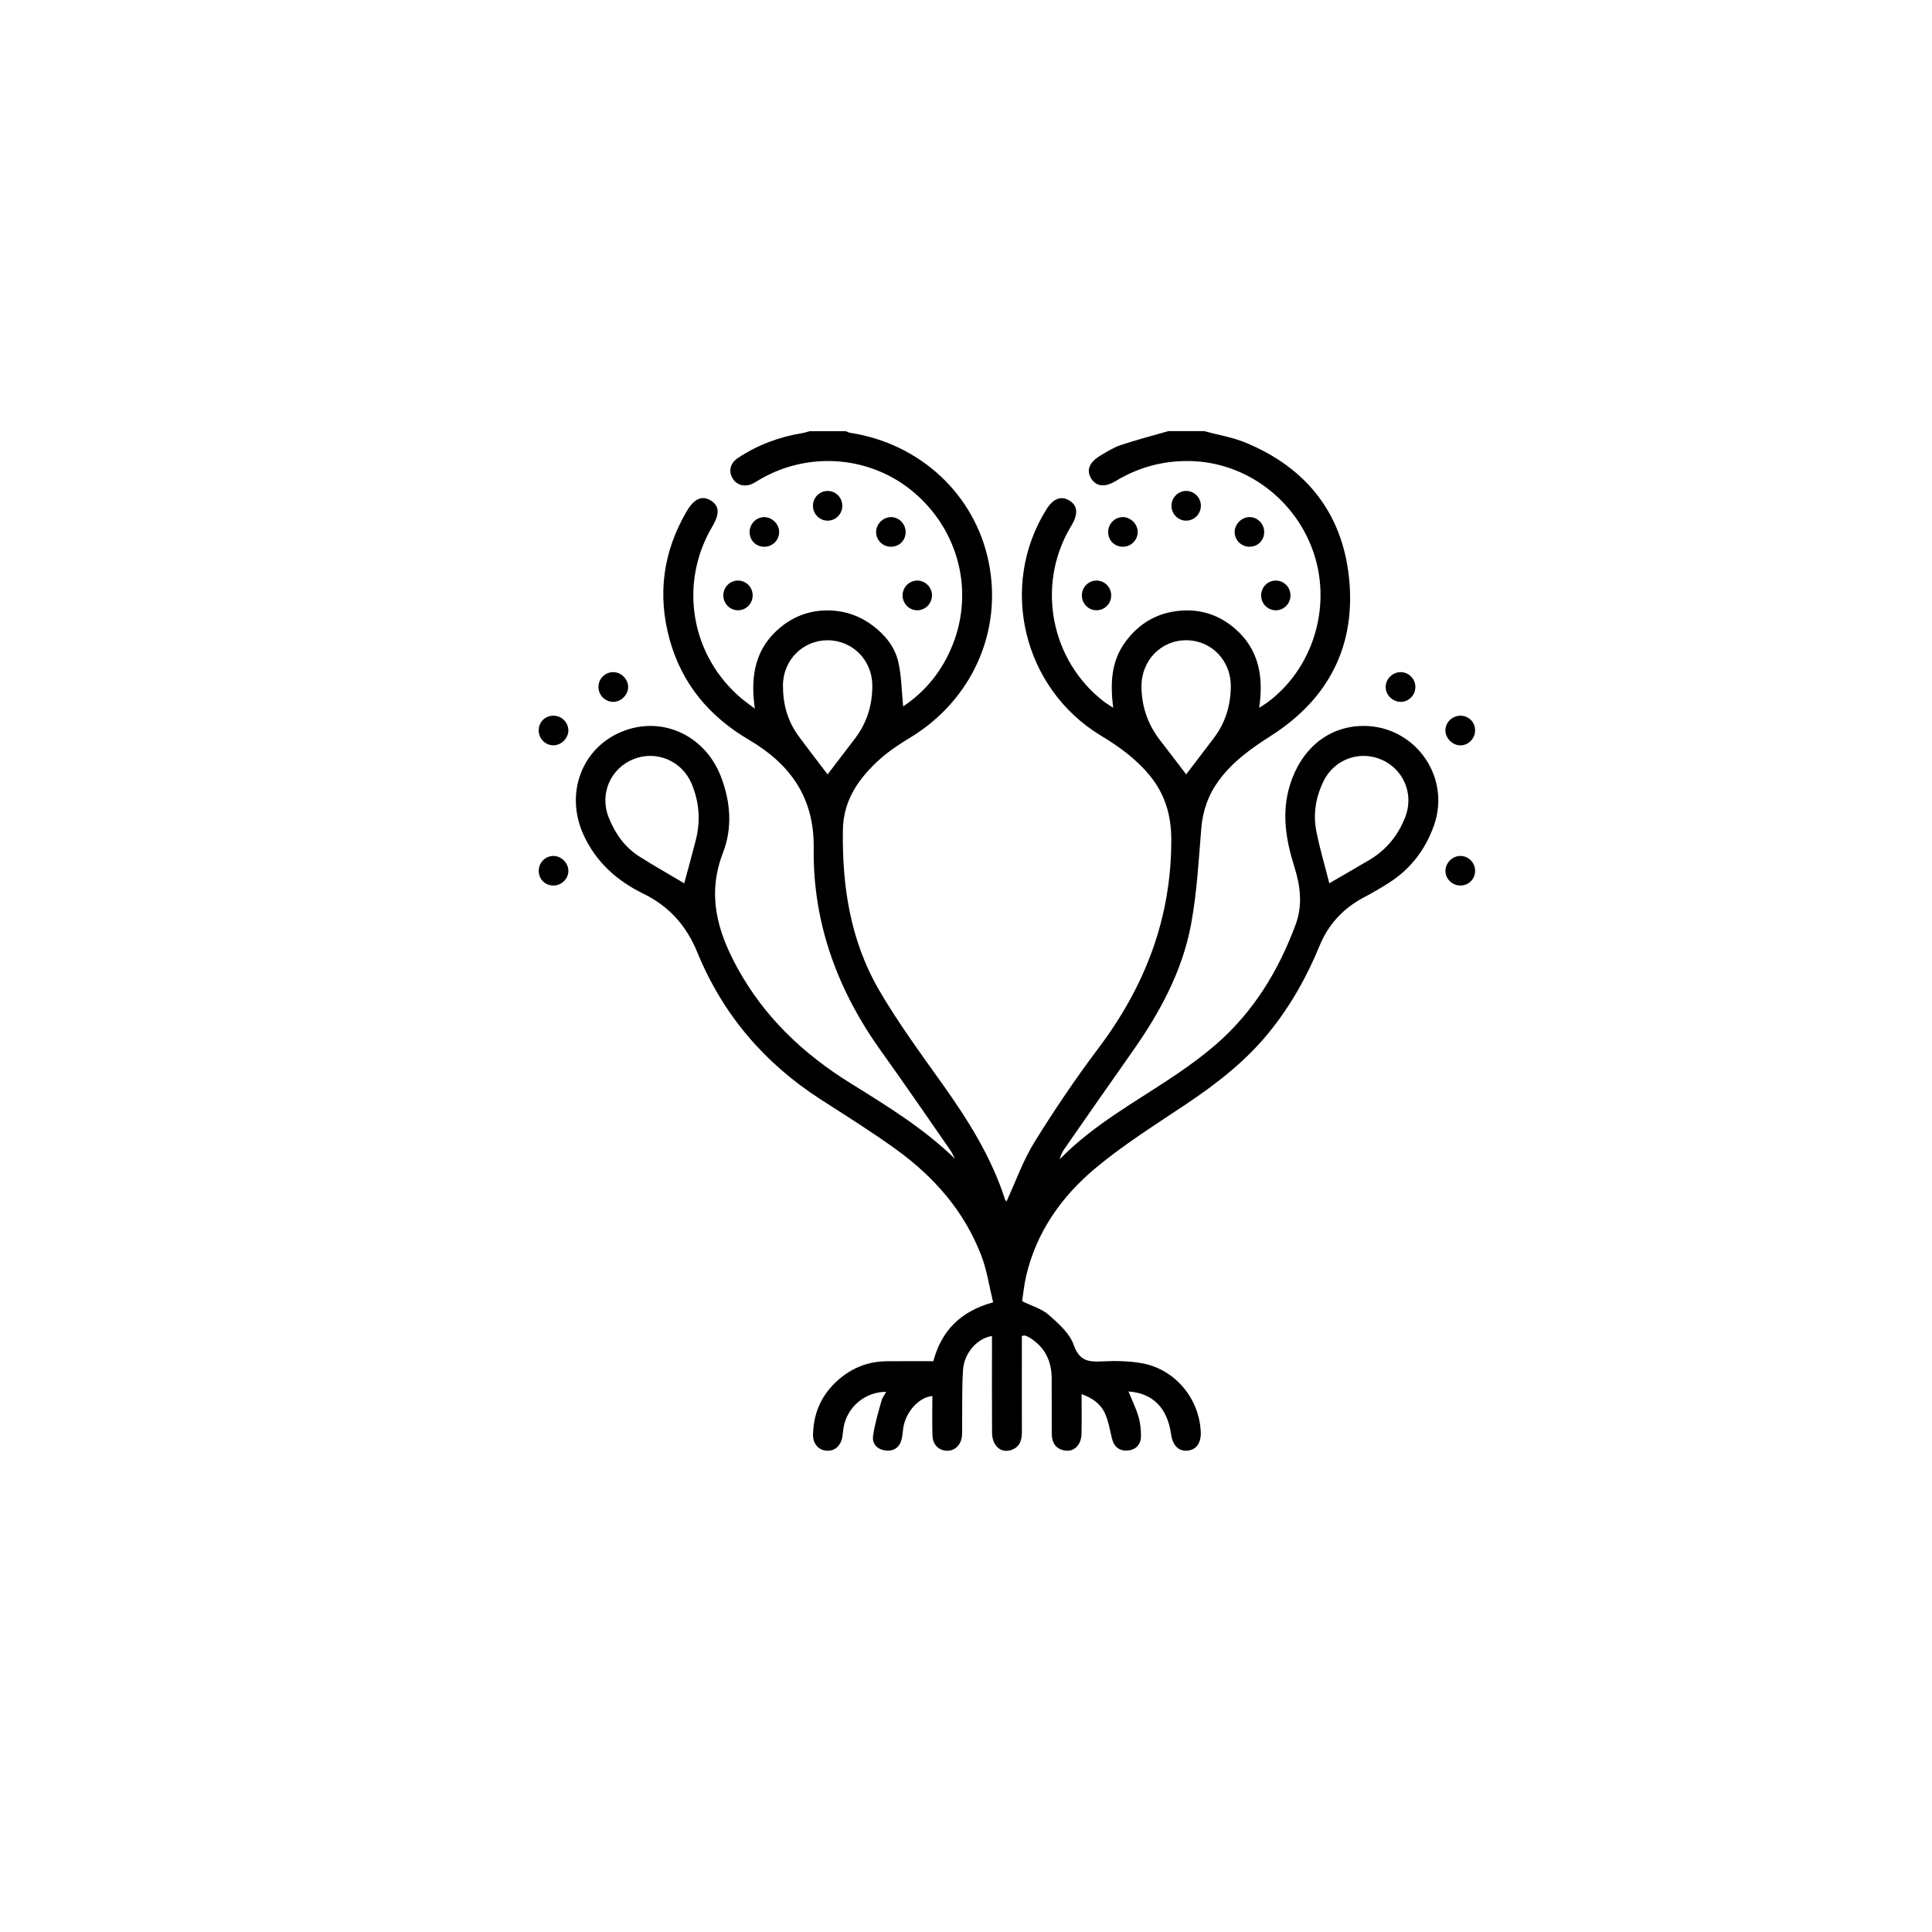 <?xml version="1.0" encoding="UTF-8"?><svg id="Capa_1" xmlns="http://www.w3.org/2000/svg" viewBox="0 0 1080 1080"><path d="M673.1,241c7.82,2.13,15.98,3.43,23.4,6.52,33.45,13.89,53.65,39,57.56,74.97,4.13,38.04-11.1,68.06-43.45,88.73-11.05,7.06-21.52,14.46-29.34,25.16-5.85,8-8.93,16.8-9.75,26.75-1.47,17.89-2.44,35.94-5.7,53.53-4.91,26.46-17.68,49.75-33.11,71.6-12.72,18.02-25.29,36.14-37.88,54.24-1.12,1.61-1.88,3.46-2.44,5.54,19.36-19.94,43.74-32.76,66.27-48.16,7.33-5.02,14.53-10.33,21.22-16.16,20.91-18.2,34.87-41.17,44.41-66.95,3.97-10.74,2.64-21.53-.72-32.2-4.75-15.07-7.31-30.23-2.45-45.87,6.09-19.59,20.55-31.9,38.95-32.85,29.63-1.52,51.36,27.33,41.59,55.38-4.72,13.56-13.05,24.47-25.22,32.25-4.52,2.89-9.18,5.6-13.93,8.11-11.61,6.13-19.93,15.05-24.95,27.3-7.06,17.23-16.15,33.34-27.88,47.88-13.2,16.36-29.54,29.02-46.91,40.64-17.08,11.43-34.63,22.43-50.35,35.55-19.06,15.9-33.22,35.9-38.9,60.79-1.06,4.64-1.5,9.42-2.14,13.61,5.5,2.73,11.01,4.26,14.87,7.66,5.44,4.79,11.66,10.27,13.93,16.73,3.05,8.68,7.82,9.67,15.45,9.29,7.55-.38,15.3-.32,22.7,1.01,18.47,3.31,32.06,19.62,32.9,38.34,.28,6.17-2.44,10.04-7.39,10.52-4.89,.48-8.32-2.88-9.17-8.97-2.06-14.9-10.17-23.16-23.85-24.1,1.92,4.72,4.16,9.26,5.59,14.04,1.04,3.49,1.4,7.3,1.39,10.96-.02,4.74-2.91,7.7-7.59,8.01-4.68,.31-7.56-2.28-8.67-6.92-1.11-4.64-1.9-9.47-3.83-13.77-2.31-5.16-6.69-8.58-13.1-10.84,0,7.97,.14,15.14-.04,22.31-.16,6.12-4.21,10.09-9.31,9.22-5.28-.89-7.32-4.53-7.33-9.59,0-10.2,0-20.41-.03-30.61-.02-10.05-3.96-17.95-12.77-23.15-.63-.37-1.32-.66-2.02-.89-.31-.1-.71,.05-1.88,.17,0,1.87,0,3.82,0,5.77,0,15.96-.04,31.91,.01,47.87,.02,4.91-1.34,8.89-6.53,10.31-5.58,1.52-10.11-2.82-10.15-9.91-.11-15.95-.04-31.91-.04-47.87,0-2.01,0-4.02,0-6.11-8.19,1.19-15.58,9.48-16.19,18.99-.66,10.16-.37,20.39-.49,30.59-.02,2.04,.08,4.09-.09,6.12-.46,5.21-3.91,8.56-8.52,8.42-4.41-.14-7.8-3.36-7.97-8.36-.25-7.39-.07-14.79-.07-22.23-7.59,.74-14.77,8.76-16.23,17.65-.33,2.01-.42,4.07-.83,6.06-.98,4.68-4.06,7.17-8.73,6.78-4.68-.39-7.98-3.51-7.36-8.12,.9-6.68,2.96-13.22,4.73-19.77,.46-1.7,1.67-3.2,2.61-4.92-11.8-.12-22.04,8.65-23.87,20.2-.26,1.65-.34,3.33-.62,4.97-.85,4.95-4.21,7.95-8.59,7.74-4.65-.22-7.93-3.81-7.82-9.05,.27-13.46,5.88-24.33,16.52-32.52,7.28-5.6,15.63-8.39,24.82-8.46,8.52-.07,17.05-.02,25.9-.02,4.55-16.87,15.03-27.88,33.44-32.91-2.14-8.7-3.4-17.73-6.57-26.03-9.48-24.82-26.41-44.11-47.7-59.48-13.66-9.87-28-18.82-42.18-27.95-31.51-20.3-54.76-47.59-68.93-82.24-6.08-14.87-15.71-25.65-30.06-32.68-14.89-7.3-26.73-17.8-33.69-33.32-10.2-22.75-.9-47.95,21.33-57.2,22.35-9.31,46.69,1.73,55.65,25.05,5.41,14.07,6.49,28.66,1.16,42.46-8.97,23.21-3.38,43.56,7.88,64.19,15.13,27.73,36.99,48.34,63.46,64.78,20.32,12.62,40.77,25.12,58.3,42.16-.88-1.65-1.62-3.4-2.68-4.92-12.8-18.41-25.46-36.93-38.53-55.15-24.38-33.99-38.31-71.66-37.74-113.59,.38-28.33-13.2-47.01-36.16-60.49-22.14-13.01-37.5-31.25-44.37-56.06-6.96-25.16-3.68-49.21,9.57-71.79,4.1-6.98,8.51-8.88,13.31-6.03,4.89,2.91,5.22,7.46,1.06,14.46-19.08,32.12-12.13,72.66,16.59,96.58,1.82,1.51,3.77,2.86,7.11,5.37-2.75-18.64,.41-34.2,14.62-45.7,8.09-6.54,17.48-9.61,27.91-9.16,8.57,.37,16.33,3.18,23.2,8.32,7.04,5.27,12.55,12.02,14.47,20.52,1.79,7.94,1.84,16.28,2.69,24.79,12.81-8.56,22.08-20.25,27.78-34.71,11.82-30.01,3.17-63.67-21.61-84.8-24.15-20.61-59.11-23.47-86.74-7.09-1.12,.66-2.2,1.39-3.36,1.96-4.64,2.26-9.27,1-11.55-3.1-2.2-3.93-1.15-8.29,3.09-11.11,10.96-7.29,23.03-11.81,36.01-13.93,1.42-.23,2.79-.73,4.18-1.1,6.68,0,13.36,0,20.04,0,.85,.32,1.67,.79,2.54,.93,39.18,6.01,69.78,34.56,77.44,72.29,7.87,38.75-9.35,77.11-43.8,98.05-5.84,3.55-11.68,7.33-16.75,11.86-11.78,10.52-20.65,22.83-20.94,39.58-.54,31.47,4.14,62.02,20.08,89.51,10.57,18.22,23.15,35.32,35.39,52.51,14.37,20.17,27.49,40.92,35.14,64.7,.18,.56,.72,1.01,.84,1.17,5.18-11.21,9.26-22.9,15.62-33.17,11.21-18.09,23.19-35.79,35.99-52.8,26.05-34.61,40.64-72.83,40.5-116.49-.04-13.6-3.57-25.46-12.29-35.95-7.6-9.14-16.96-15.88-27.04-21.98-43.51-26.31-57.25-83.5-30.54-126.38,3.78-6.07,8.13-7.84,12.71-5.16,4.81,2.82,5.29,7.48,1.43,13.98-.28,.48-.57,.95-.85,1.43-18.88,32.31-10.78,74.13,18.82,97.02,1.38,1.07,2.91,1.96,5.28,3.53-1.7-13.72-1.11-25.97,6.74-36.72,7.92-10.85,18.61-16.84,32-17.62,11.04-.65,20.89,2.81,29.26,10.02,13.37,11.52,16.2,26.66,13.62,44.34,2.27-1.47,3.51-2.18,4.65-3.03,25.07-18.6,35.78-52.48,26.13-82.57-9.8-30.53-38.12-51.81-69.59-52.34-14.85-.25-28.6,3.44-41.31,11.13-6.05,3.66-10.84,3.19-13.69-1.21-3-4.64-1.29-9.21,5.18-13.06,3.65-2.17,7.36-4.49,11.35-5.82,8.72-2.9,17.64-5.21,26.48-7.76,6.68,0,13.36,0,20.04,0Zm-290.6,252.77c2.29-8.54,4.47-16.37,6.47-24.24,2.73-10.77,1.94-21.31-2.41-31.55-5.39-12.69-19.63-18.69-32.32-13.66-12.97,5.14-19.2,19.51-14.01,32.56,3.58,8.99,8.96,16.71,17.22,21.94,8.1,5.14,16.46,9.85,25.05,14.95Zm360.59,0c7.82-4.55,15.02-8.72,22.2-12.93,9.64-5.66,16.3-13.86,20.3-24.23,4.89-12.68-.97-26.65-13.34-31.98-12.41-5.35-26.55-.07-32.45,12.16-4.23,8.77-5.85,18.1-4.01,27.6,1.89,9.75,4.76,19.31,7.31,29.39Zm-280.46-60.87c5.37-7.04,10.44-13.63,15.46-20.26,6.61-8.75,9.62-18.67,9.54-29.58-.11-14.08-11.12-25.16-25.02-25.15-13.88,.01-24.88,11.15-24.93,25.23-.04,10.29,2.5,19.83,8.64,28.19,5.24,7.14,10.68,14.14,16.32,21.58Zm200.45-.03c5.34-7.01,10.5-13.72,15.59-20.49,6.34-8.44,9.25-17.99,9.37-28.52,.17-14.41-10.66-25.85-24.76-25.96-14.34-.11-25.37,11.44-25.19,26.08,.14,11.17,3.59,21.06,10.41,29.86,4.76,6.14,9.46,12.34,14.58,19.03Z"/><path d="M342.98,392.34c-4.39,.12-8.19-3.41-8.43-7.84-.25-4.72,3.35-8.66,8.02-8.77,4.59-.1,8.61,3.82,8.56,8.36-.05,4.33-3.8,8.12-8.15,8.25Z"/><path d="M783.11,392.34c-4.58,.08-8.58-3.88-8.51-8.43,.07-4.36,3.8-8.09,8.19-8.18,4.65-.1,8.47,3.73,8.41,8.42-.06,4.47-3.65,8.12-8.08,8.2Z"/><path d="M427.19,289.07c4.52-.02,8.5,4.06,8.36,8.58-.14,4.46-3.77,7.97-8.27,7.99-4.54,.03-8.09-3.38-8.23-7.91-.15-4.71,3.54-8.64,8.14-8.66Z"/><path d="M506.26,297.14c.14,4.79-3.45,8.5-8.21,8.49-4.49,0-8.14-3.51-8.3-7.96-.16-4.52,3.79-8.61,8.32-8.61,4.38,0,8.05,3.63,8.18,8.08Z"/><path d="M824.58,408.05c.13,4.69-3.64,8.63-8.25,8.61-4.28-.02-8.17-3.8-8.33-8.1-.17-4.56,3.7-8.48,8.37-8.47,4.55,0,8.09,3.44,8.21,7.96Z"/><path d="M824.59,486.61c.1,4.53-3.26,8.16-7.77,8.38-4.71,.23-8.69-3.38-8.81-8-.11-4.52,3.89-8.56,8.43-8.51,4.42,.05,8.05,3.67,8.15,8.13Z"/><path d="M317.72,408.34c-.03,4.52-4.19,8.49-8.68,8.29-4.43-.19-7.92-3.89-7.91-8.38,.01-4.75,3.77-8.33,8.55-8.16,4.45,.16,8.07,3.87,8.03,8.25Z"/><path d="M309.23,478.48c4.53-.08,8.57,3.95,8.49,8.46-.08,4.39-3.75,7.99-8.2,8.07-4.56,.08-8.15-3.27-8.36-7.79-.21-4.71,3.43-8.66,8.08-8.74Z"/><path d="M462.41,291.05c-4.63-.14-8.21-4.12-7.94-8.82,.26-4.46,4-7.92,8.42-7.78,4.65,.14,8.22,4.11,7.94,8.82-.26,4.46-4.01,7.93-8.42,7.79Z"/><path d="M412.49,324.54c4.44-.03,8.09,3.5,8.25,7.97,.17,4.7-3.51,8.6-8.14,8.63-4.64,.03-8.37-3.82-8.26-8.53,.11-4.47,3.72-8.05,8.15-8.08Z"/><path d="M520.98,332.79c.03,4.67-3.83,8.49-8.44,8.36-4.41-.12-7.96-3.79-7.99-8.25-.03-4.68,3.81-8.48,8.44-8.35,4.42,.12,7.97,3.79,8,8.25Z"/><path d="M635.98,297.5c-.06,4.66-3.97,8.31-8.69,8.12-4.51-.18-7.88-3.76-7.83-8.31,.05-4.46,3.63-8.14,8.01-8.25,4.51-.11,8.57,3.91,8.51,8.43Z"/><path d="M698.4,289.06c4.37-.07,8.11,3.53,8.28,7.97,.19,4.8-3.34,8.55-8.09,8.6-4.49,.04-8.18-3.4-8.4-7.85-.23-4.51,3.68-8.65,8.21-8.72Z"/><path d="M671.29,282.67c.04,4.68-3.8,8.5-8.42,8.38-4.41-.11-7.97-3.77-8.01-8.23-.04-4.69,3.78-8.49,8.42-8.38,4.42,.11,7.98,3.77,8.02,8.23Z"/><path d="M613.11,324.54c4.65,.09,8.27,4.01,8.05,8.72-.21,4.47-3.91,7.97-8.33,7.89-4.64-.08-8.27-4.01-8.05-8.72,.21-4.47,3.9-7.96,8.33-7.88Z"/><path d="M712.98,341.15c-4.65-.12-8.23-4.06-7.98-8.78,.24-4.47,3.96-7.94,8.39-7.82,4.65,.12,8.24,4.07,7.98,8.78-.24,4.47-3.97,7.94-8.39,7.83Z"/></svg>